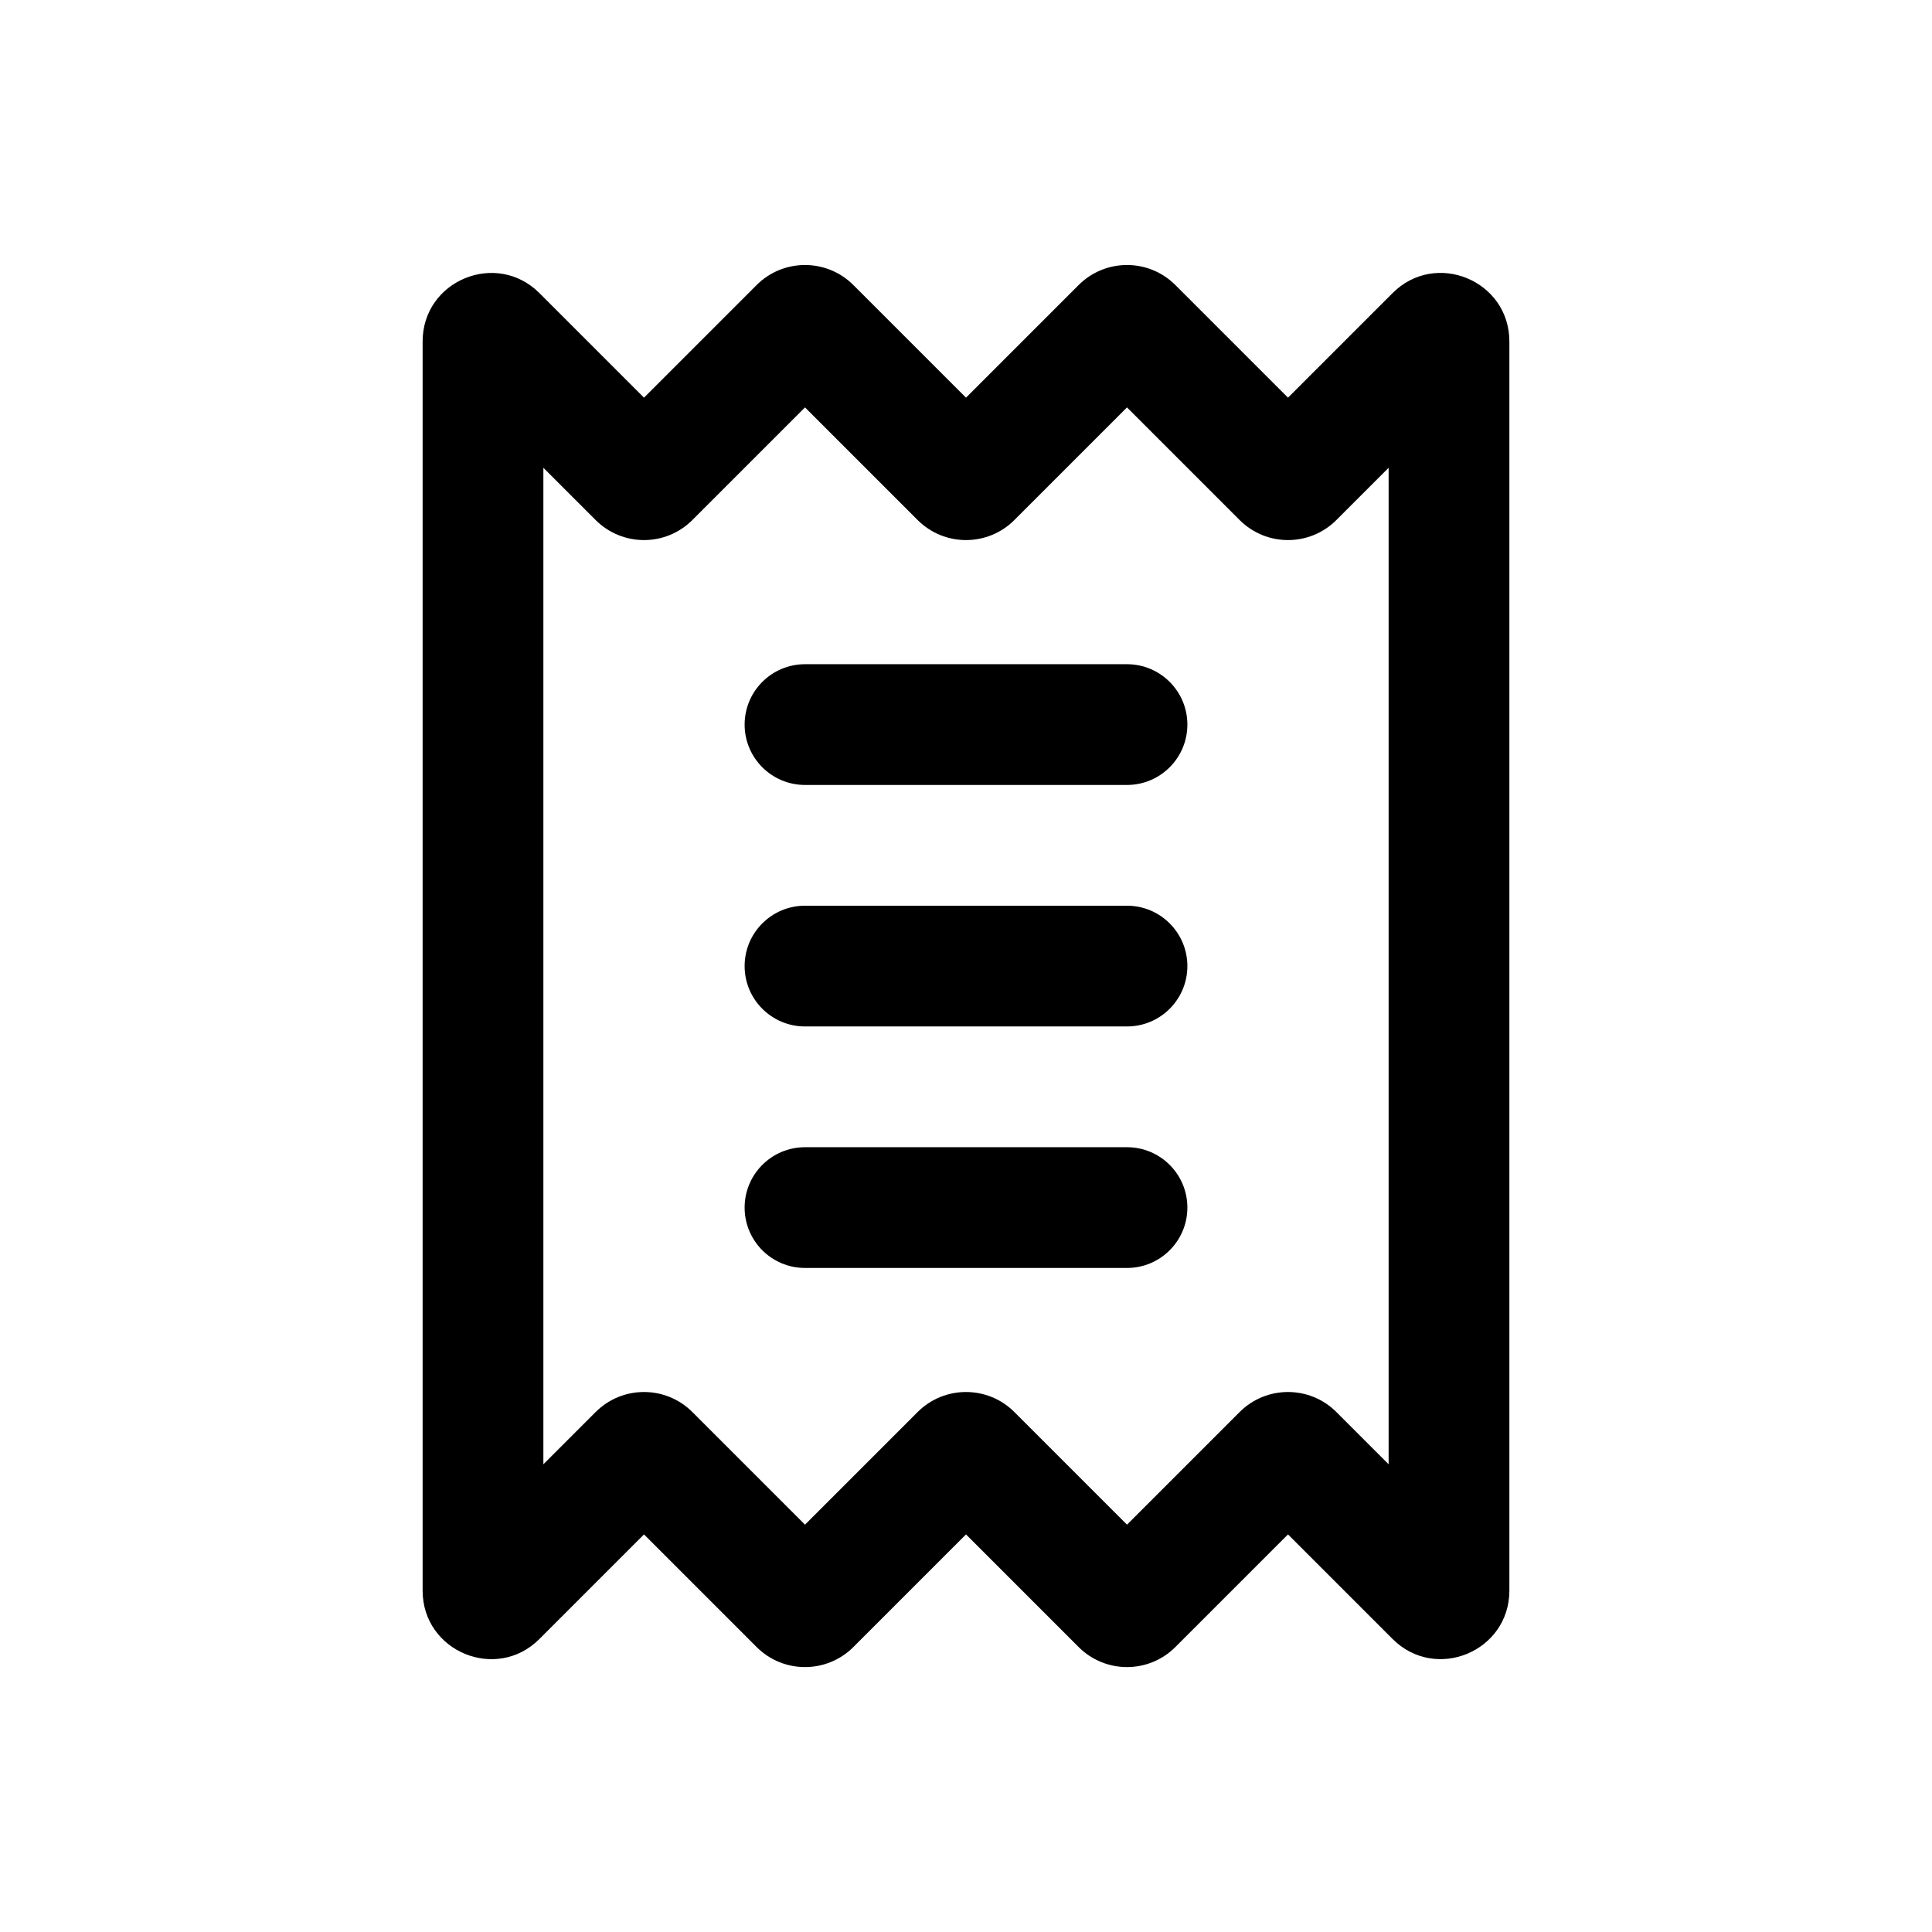 <svg fill="none" height="24" viewBox="0 0 24 24" width="24" xmlns="http://www.w3.org/2000/svg"><path clip-rule="evenodd" d="m8.601 6.46 1.399-1.399 1.399 1.399c.332.332.87.332 1.202 0l1.399-1.399 1.399 1.399c.332.332.87.332 1.202 0l.649-.649v12.379l-.649-.649c-.332-.332-.87-.332-1.202 0l-1.399 1.399-1.399-1.399c-.332-.332-.87-.332-1.202 0l-1.399 1.399-1.399-1.399c-.332-.332-.87-.332-1.202 0l-.649.649v-12.379l.649.649c.332.332.87.332 1.202 0zm2-2.919c-.332-.332-.87-.332-1.202 0l-1.399 1.399-1.299-1.299c-.535-.535-1.451-.156-1.451.601v15.517c0 .757.916 1.137 1.451.601l1.299-1.299 1.399 1.399c.332.332.87.332 1.202 0l1.399-1.399 1.399 1.399c.332.332.87.332 1.202 0l1.399-1.399 1.299 1.299c.535.535 1.451.156 1.451-.601v-15.517c0-.757-.916-1.137-1.451-.601l-1.299 1.299-1.399-1.399c-.332-.332-.87-.332-1.202 0l-1.399 1.399zm-.601 4.71c-.414 0-.75.336-.75.75s.336.75.75.75h4c.414 0 .75-.336.75-.75s-.336-.75-.75-.75zm-.75 3.75c0-.414.336-.75.75-.75h4c.414 0 .75.336.75.75s-.336.75-.75.75h-4c-.414 0-.75-.336-.75-.75zm.75 2.25c-.414 0-.75.336-.75.75s.336.75.75.75h4c.414 0 .75-.336.75-.75s-.336-.75-.75-.75z" fill="#000" fill-rule="evenodd"/></svg>